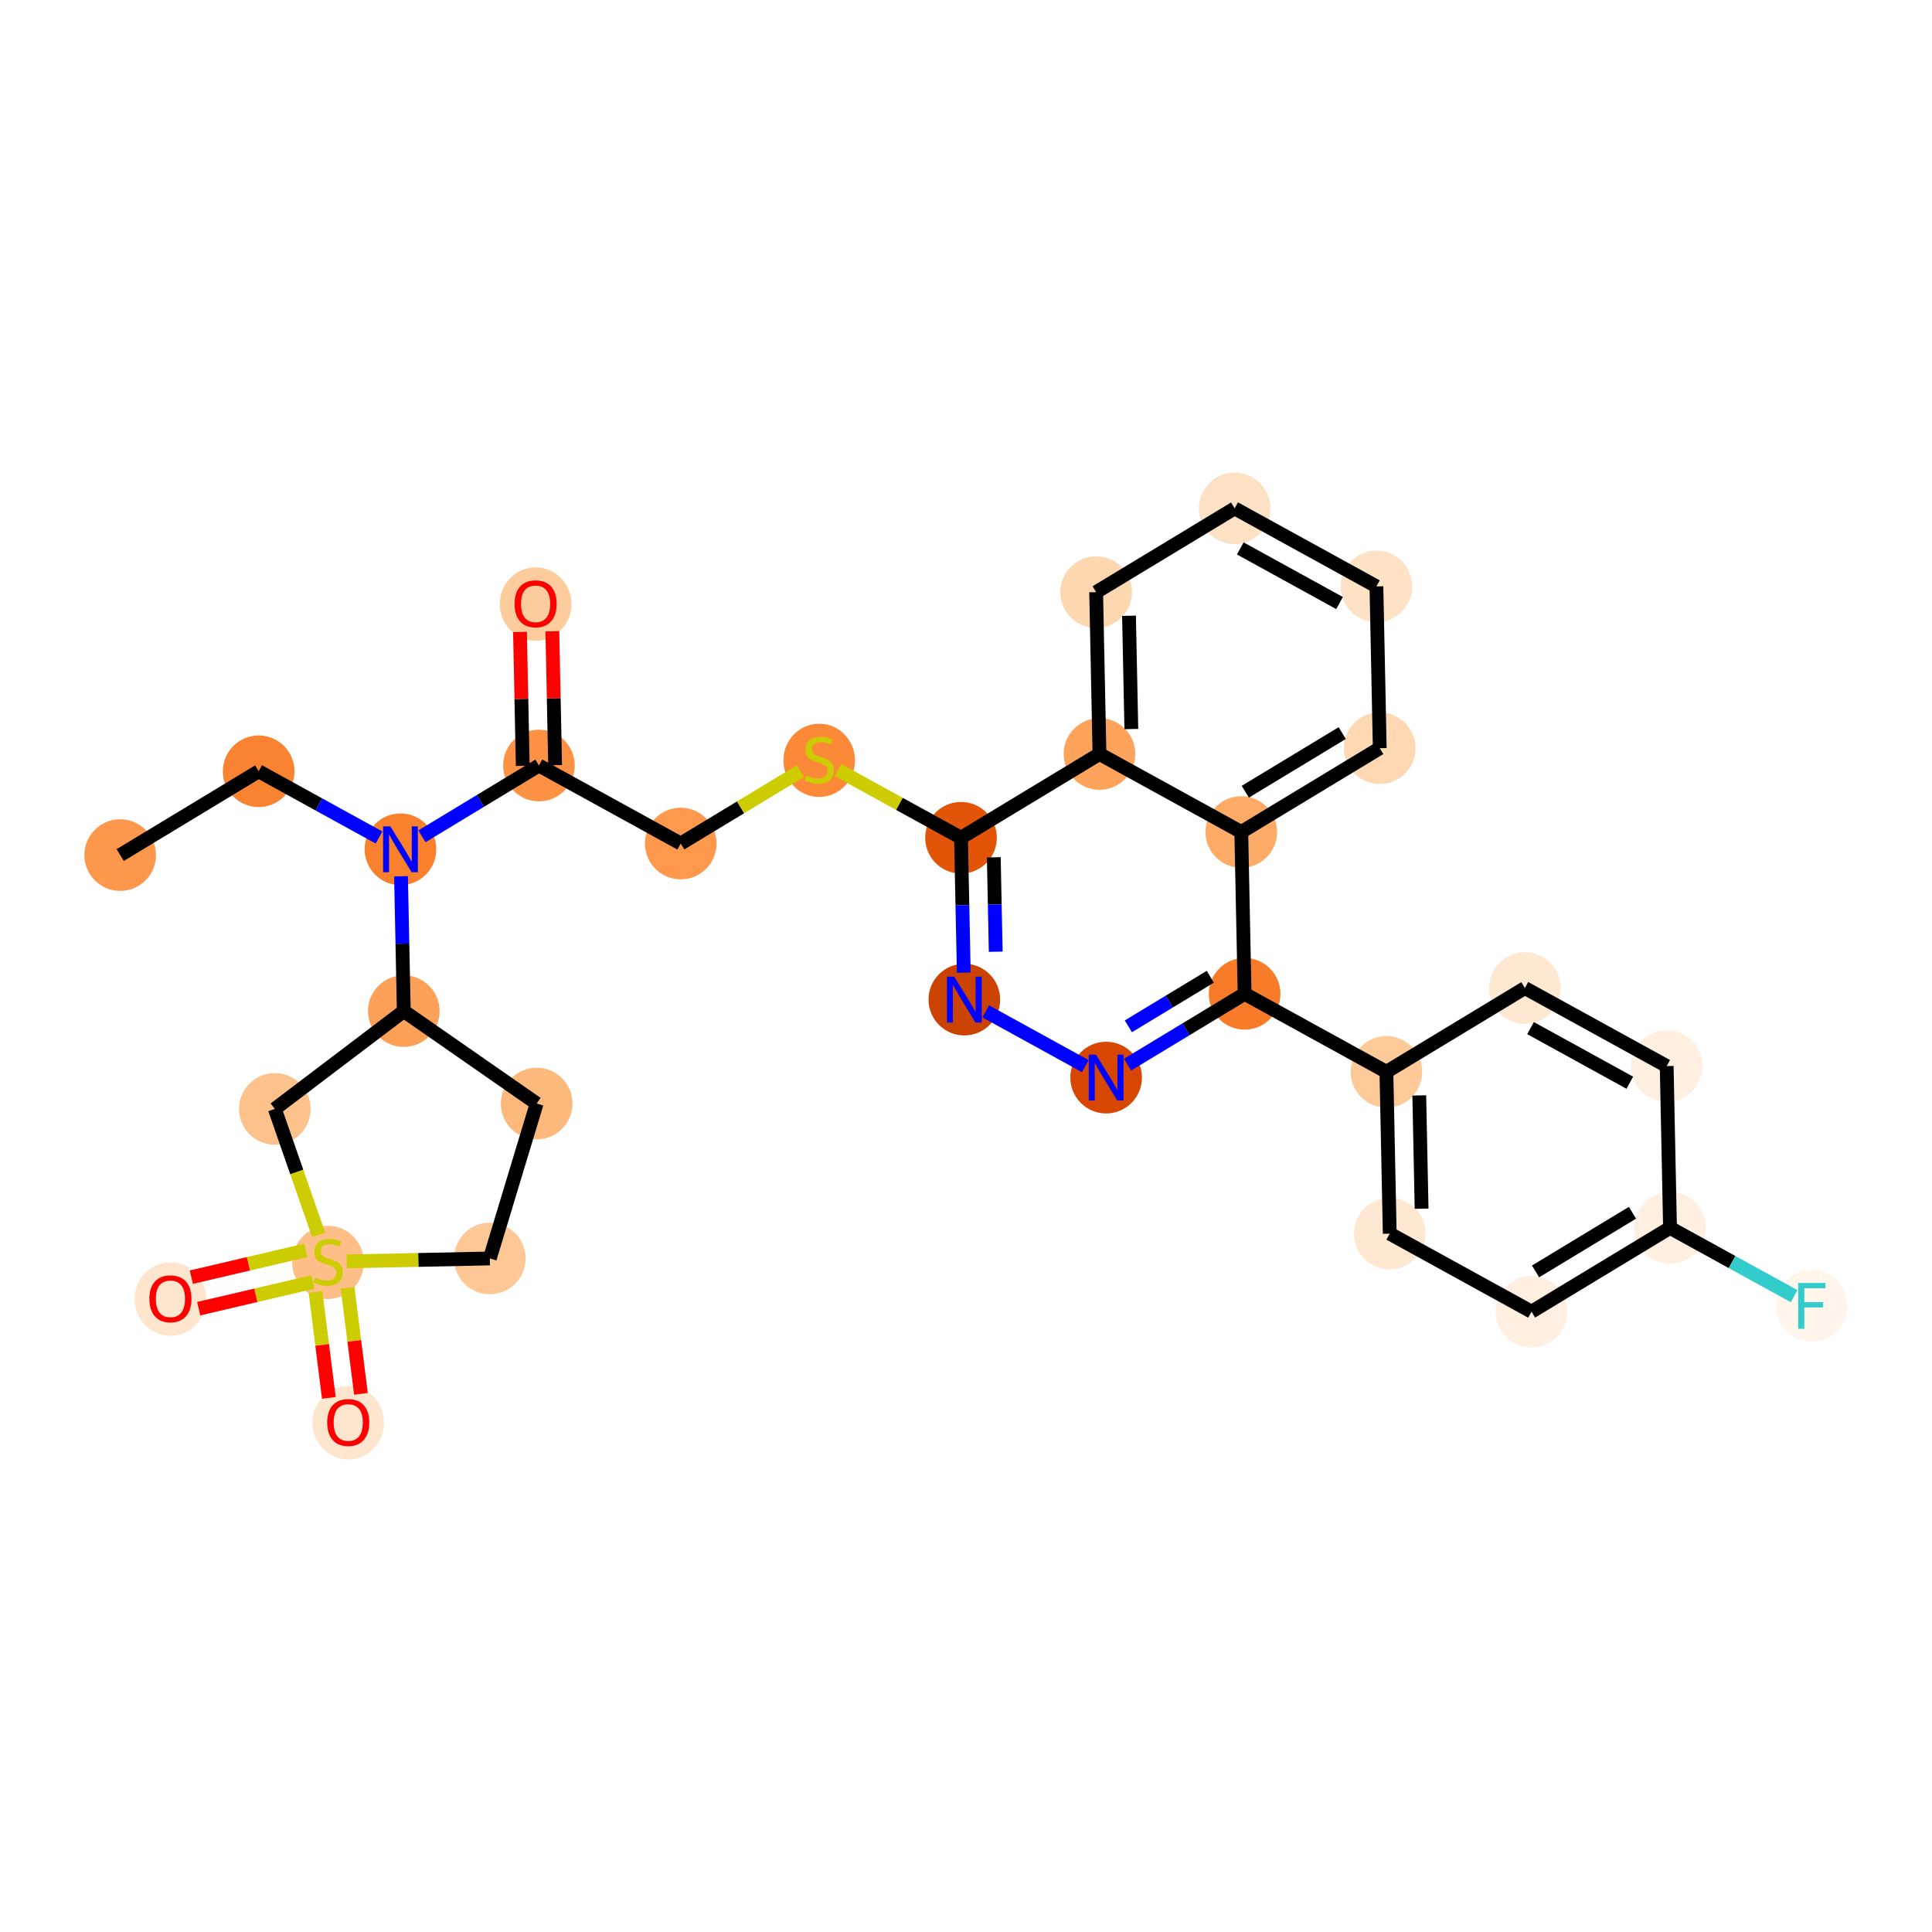 <?xml version='1.0' encoding='iso-8859-1'?>
<svg version='1.1' baseProfile='full'
              xmlns='http://www.w3.org/2000/svg'
                      xmlns:rdkit='http://www.rdkit.org/xml'
                      xmlns:xlink='http://www.w3.org/1999/xlink'
                  xml:space='preserve'
width='280px' height='280px' viewBox='0 0 280 280'>
<!-- END OF HEADER -->
<rect style='opacity:1.0;fill:#FFFFFF;stroke:none' width='280' height='280' x='0' y='0'> </rect>
<ellipse cx='17.419' cy='123.923' rx='4.691' ry='4.691'  style='fill:#FD974B;fill-rule:evenodd;stroke:#FD974B;stroke-width:1.0px;stroke-linecap:butt;stroke-linejoin:miter;stroke-opacity:1' />
<ellipse cx='37.487' cy='111.779' rx='4.691' ry='4.691'  style='fill:#F98331;fill-rule:evenodd;stroke:#F98331;stroke-width:1.0px;stroke-linecap:butt;stroke-linejoin:miter;stroke-opacity:1' />
<ellipse cx='58.038' cy='123.087' rx='4.691' ry='4.697'  style='fill:#F9812E;fill-rule:evenodd;stroke:#F9812E;stroke-width:1.0px;stroke-linecap:butt;stroke-linejoin:miter;stroke-opacity:1' />
<ellipse cx='78.106' cy='110.943' rx='4.691' ry='4.691'  style='fill:#FD9244;fill-rule:evenodd;stroke:#FD9244;stroke-width:1.0px;stroke-linecap:butt;stroke-linejoin:miter;stroke-opacity:1' />
<ellipse cx='77.623' cy='87.543' rx='4.691' ry='4.823'  style='fill:#FDCC9C;fill-rule:evenodd;stroke:#FDCC9C;stroke-width:1.0px;stroke-linecap:butt;stroke-linejoin:miter;stroke-opacity:1' />
<ellipse cx='98.657' cy='122.251' rx='4.691' ry='4.691'  style='fill:#FD984C;fill-rule:evenodd;stroke:#FD984C;stroke-width:1.0px;stroke-linecap:butt;stroke-linejoin:miter;stroke-opacity:1' />
<ellipse cx='118.725' cy='110.196' rx='4.691' ry='4.81'  style='fill:#FB8937;fill-rule:evenodd;stroke:#FB8937;stroke-width:1.0px;stroke-linecap:butt;stroke-linejoin:miter;stroke-opacity:1' />
<ellipse cx='139.276' cy='121.415' rx='4.691' ry='4.691'  style='fill:#E25508;fill-rule:evenodd;stroke:#E25508;stroke-width:1.0px;stroke-linecap:butt;stroke-linejoin:miter;stroke-opacity:1' />
<ellipse cx='139.759' cy='144.866' rx='4.691' ry='4.697'  style='fill:#CB4301;fill-rule:evenodd;stroke:#CB4301;stroke-width:1.0px;stroke-linecap:butt;stroke-linejoin:miter;stroke-opacity:1' />
<ellipse cx='160.31' cy='156.174' rx='4.691' ry='4.697'  style='fill:#D74701;fill-rule:evenodd;stroke:#D74701;stroke-width:1.0px;stroke-linecap:butt;stroke-linejoin:miter;stroke-opacity:1' />
<ellipse cx='180.378' cy='144.03' rx='4.691' ry='4.691'  style='fill:#F77B28;fill-rule:evenodd;stroke:#F77B28;stroke-width:1.0px;stroke-linecap:butt;stroke-linejoin:miter;stroke-opacity:1' />
<ellipse cx='200.929' cy='155.338' rx='4.691' ry='4.691'  style='fill:#FDCA98;fill-rule:evenodd;stroke:#FDCA98;stroke-width:1.0px;stroke-linecap:butt;stroke-linejoin:miter;stroke-opacity:1' />
<ellipse cx='201.411' cy='178.79' rx='4.691' ry='4.691'  style='fill:#FEE8D2;fill-rule:evenodd;stroke:#FEE8D2;stroke-width:1.0px;stroke-linecap:butt;stroke-linejoin:miter;stroke-opacity:1' />
<ellipse cx='221.962' cy='190.098' rx='4.691' ry='4.691'  style='fill:#FEEFE0;fill-rule:evenodd;stroke:#FEEFE0;stroke-width:1.0px;stroke-linecap:butt;stroke-linejoin:miter;stroke-opacity:1' />
<ellipse cx='242.031' cy='177.954' rx='4.691' ry='4.691'  style='fill:#FEEFE0;fill-rule:evenodd;stroke:#FEEFE0;stroke-width:1.0px;stroke-linecap:butt;stroke-linejoin:miter;stroke-opacity:1' />
<ellipse cx='262.581' cy='189.262' rx='4.691' ry='4.697'  style='fill:#FFF5EB;fill-rule:evenodd;stroke:#FFF5EB;stroke-width:1.0px;stroke-linecap:butt;stroke-linejoin:miter;stroke-opacity:1' />
<ellipse cx='241.548' cy='154.502' rx='4.691' ry='4.691'  style='fill:#FEEFE0;fill-rule:evenodd;stroke:#FEEFE0;stroke-width:1.0px;stroke-linecap:butt;stroke-linejoin:miter;stroke-opacity:1' />
<ellipse cx='220.997' cy='143.195' rx='4.691' ry='4.691'  style='fill:#FEE8D2;fill-rule:evenodd;stroke:#FEE8D2;stroke-width:1.0px;stroke-linecap:butt;stroke-linejoin:miter;stroke-opacity:1' />
<ellipse cx='179.895' cy='120.579' rx='4.691' ry='4.691'  style='fill:#FDAB67;fill-rule:evenodd;stroke:#FDAB67;stroke-width:1.0px;stroke-linecap:butt;stroke-linejoin:miter;stroke-opacity:1' />
<ellipse cx='199.963' cy='108.435' rx='4.691' ry='4.691'  style='fill:#FDD8B3;fill-rule:evenodd;stroke:#FDD8B3;stroke-width:1.0px;stroke-linecap:butt;stroke-linejoin:miter;stroke-opacity:1' />
<ellipse cx='199.481' cy='84.984' rx='4.691' ry='4.691'  style='fill:#FDE2C6;fill-rule:evenodd;stroke:#FDE2C6;stroke-width:1.0px;stroke-linecap:butt;stroke-linejoin:miter;stroke-opacity:1' />
<ellipse cx='178.93' cy='73.676' rx='4.691' ry='4.691'  style='fill:#FDE1C5;fill-rule:evenodd;stroke:#FDE1C5;stroke-width:1.0px;stroke-linecap:butt;stroke-linejoin:miter;stroke-opacity:1' />
<ellipse cx='158.862' cy='85.82' rx='4.691' ry='4.691'  style='fill:#FDD7B0;fill-rule:evenodd;stroke:#FDD7B0;stroke-width:1.0px;stroke-linecap:butt;stroke-linejoin:miter;stroke-opacity:1' />
<ellipse cx='159.344' cy='109.271' rx='4.691' ry='4.691'  style='fill:#FDA35B;fill-rule:evenodd;stroke:#FDA35B;stroke-width:1.0px;stroke-linecap:butt;stroke-linejoin:miter;stroke-opacity:1' />
<ellipse cx='58.52' cy='146.538' rx='4.691' ry='4.691'  style='fill:#FDA158;fill-rule:evenodd;stroke:#FDA158;stroke-width:1.0px;stroke-linecap:butt;stroke-linejoin:miter;stroke-opacity:1' />
<ellipse cx='77.777' cy='159.932' rx='4.691' ry='4.691'  style='fill:#FDB87B;fill-rule:evenodd;stroke:#FDB87B;stroke-width:1.0px;stroke-linecap:butt;stroke-linejoin:miter;stroke-opacity:1' />
<ellipse cx='70.989' cy='182.385' rx='4.691' ry='4.691'  style='fill:#FDC895;fill-rule:evenodd;stroke:#FDC895;stroke-width:1.0px;stroke-linecap:butt;stroke-linejoin:miter;stroke-opacity:1' />
<ellipse cx='47.537' cy='182.957' rx='4.691' ry='4.81'  style='fill:#FDBF87;fill-rule:evenodd;stroke:#FDBF87;stroke-width:1.0px;stroke-linecap:butt;stroke-linejoin:miter;stroke-opacity:1' />
<ellipse cx='50.469' cy='206.192' rx='4.691' ry='4.823'  style='fill:#FEE6CE;fill-rule:evenodd;stroke:#FEE6CE;stroke-width:1.0px;stroke-linecap:butt;stroke-linejoin:miter;stroke-opacity:1' />
<ellipse cx='24.699' cy='188.267' rx='4.691' ry='4.823'  style='fill:#FEE6CE;fill-rule:evenodd;stroke:#FEE6CE;stroke-width:1.0px;stroke-linecap:butt;stroke-linejoin:miter;stroke-opacity:1' />
<ellipse cx='39.831' cy='160.713' rx='4.691' ry='4.691'  style='fill:#FDC28C;fill-rule:evenodd;stroke:#FDC28C;stroke-width:1.0px;stroke-linecap:butt;stroke-linejoin:miter;stroke-opacity:1' />
<path class='bond-0 atom-0 atom-1' d='M 17.419,123.923 L 37.487,111.779' style='fill:none;fill-rule:evenodd;stroke:#000000;stroke-width:2.0px;stroke-linecap:butt;stroke-linejoin:miter;stroke-opacity:1' />
<path class='bond-1 atom-1 atom-2' d='M 37.487,111.779 L 46.209,116.579' style='fill:none;fill-rule:evenodd;stroke:#000000;stroke-width:2.0px;stroke-linecap:butt;stroke-linejoin:miter;stroke-opacity:1' />
<path class='bond-1 atom-1 atom-2' d='M 46.209,116.579 L 54.932,121.378' style='fill:none;fill-rule:evenodd;stroke:#0000FF;stroke-width:2.0px;stroke-linecap:butt;stroke-linejoin:miter;stroke-opacity:1' />
<path class='bond-2 atom-2 atom-3' d='M 61.143,121.208 L 69.625,116.075' style='fill:none;fill-rule:evenodd;stroke:#0000FF;stroke-width:2.0px;stroke-linecap:butt;stroke-linejoin:miter;stroke-opacity:1' />
<path class='bond-2 atom-2 atom-3' d='M 69.625,116.075 L 78.106,110.943' style='fill:none;fill-rule:evenodd;stroke:#000000;stroke-width:2.0px;stroke-linecap:butt;stroke-linejoin:miter;stroke-opacity:1' />
<path class='bond-23 atom-2 atom-24' d='M 58.118,126.995 L 58.319,136.767' style='fill:none;fill-rule:evenodd;stroke:#0000FF;stroke-width:2.0px;stroke-linecap:butt;stroke-linejoin:miter;stroke-opacity:1' />
<path class='bond-23 atom-2 atom-24' d='M 58.319,136.767 L 58.52,146.538' style='fill:none;fill-rule:evenodd;stroke:#000000;stroke-width:2.0px;stroke-linecap:butt;stroke-linejoin:miter;stroke-opacity:1' />
<path class='bond-3 atom-3 atom-4' d='M 80.451,110.895 L 80.251,101.193' style='fill:none;fill-rule:evenodd;stroke:#000000;stroke-width:2.0px;stroke-linecap:butt;stroke-linejoin:miter;stroke-opacity:1' />
<path class='bond-3 atom-3 atom-4' d='M 80.251,101.193 L 80.052,91.492' style='fill:none;fill-rule:evenodd;stroke:#FF0000;stroke-width:2.0px;stroke-linecap:butt;stroke-linejoin:miter;stroke-opacity:1' />
<path class='bond-3 atom-3 atom-4' d='M 75.761,110.991 L 75.561,101.29' style='fill:none;fill-rule:evenodd;stroke:#000000;stroke-width:2.0px;stroke-linecap:butt;stroke-linejoin:miter;stroke-opacity:1' />
<path class='bond-3 atom-3 atom-4' d='M 75.561,101.29 L 75.362,91.588' style='fill:none;fill-rule:evenodd;stroke:#FF0000;stroke-width:2.0px;stroke-linecap:butt;stroke-linejoin:miter;stroke-opacity:1' />
<path class='bond-4 atom-3 atom-5' d='M 78.106,110.943 L 98.657,122.251' style='fill:none;fill-rule:evenodd;stroke:#000000;stroke-width:2.0px;stroke-linecap:butt;stroke-linejoin:miter;stroke-opacity:1' />
<path class='bond-5 atom-5 atom-6' d='M 98.657,122.251 L 107.333,117.001' style='fill:none;fill-rule:evenodd;stroke:#000000;stroke-width:2.0px;stroke-linecap:butt;stroke-linejoin:miter;stroke-opacity:1' />
<path class='bond-5 atom-5 atom-6' d='M 107.333,117.001 L 116.009,111.751' style='fill:none;fill-rule:evenodd;stroke:#CCCC00;stroke-width:2.0px;stroke-linecap:butt;stroke-linejoin:miter;stroke-opacity:1' />
<path class='bond-6 atom-6 atom-7' d='M 121.441,111.602 L 130.359,116.508' style='fill:none;fill-rule:evenodd;stroke:#CCCC00;stroke-width:2.0px;stroke-linecap:butt;stroke-linejoin:miter;stroke-opacity:1' />
<path class='bond-6 atom-6 atom-7' d='M 130.359,116.508 L 139.276,121.415' style='fill:none;fill-rule:evenodd;stroke:#000000;stroke-width:2.0px;stroke-linecap:butt;stroke-linejoin:miter;stroke-opacity:1' />
<path class='bond-7 atom-7 atom-8' d='M 139.276,121.415 L 139.477,131.187' style='fill:none;fill-rule:evenodd;stroke:#000000;stroke-width:2.0px;stroke-linecap:butt;stroke-linejoin:miter;stroke-opacity:1' />
<path class='bond-7 atom-7 atom-8' d='M 139.477,131.187 L 139.678,140.959' style='fill:none;fill-rule:evenodd;stroke:#0000FF;stroke-width:2.0px;stroke-linecap:butt;stroke-linejoin:miter;stroke-opacity:1' />
<path class='bond-7 atom-7 atom-8' d='M 144.027,124.25 L 144.167,131.09' style='fill:none;fill-rule:evenodd;stroke:#000000;stroke-width:2.0px;stroke-linecap:butt;stroke-linejoin:miter;stroke-opacity:1' />
<path class='bond-7 atom-7 atom-8' d='M 144.167,131.09 L 144.308,137.931' style='fill:none;fill-rule:evenodd;stroke:#0000FF;stroke-width:2.0px;stroke-linecap:butt;stroke-linejoin:miter;stroke-opacity:1' />
<path class='bond-30 atom-23 atom-7' d='M 159.344,109.271 L 139.276,121.415' style='fill:none;fill-rule:evenodd;stroke:#000000;stroke-width:2.0px;stroke-linecap:butt;stroke-linejoin:miter;stroke-opacity:1' />
<path class='bond-8 atom-8 atom-9' d='M 142.864,146.575 L 157.293,154.514' style='fill:none;fill-rule:evenodd;stroke:#0000FF;stroke-width:2.0px;stroke-linecap:butt;stroke-linejoin:miter;stroke-opacity:1' />
<path class='bond-9 atom-9 atom-10' d='M 163.415,154.295 L 171.897,149.163' style='fill:none;fill-rule:evenodd;stroke:#0000FF;stroke-width:2.0px;stroke-linecap:butt;stroke-linejoin:miter;stroke-opacity:1' />
<path class='bond-9 atom-9 atom-10' d='M 171.897,149.163 L 180.378,144.03' style='fill:none;fill-rule:evenodd;stroke:#000000;stroke-width:2.0px;stroke-linecap:butt;stroke-linejoin:miter;stroke-opacity:1' />
<path class='bond-9 atom-9 atom-10' d='M 163.531,148.742 L 169.468,145.149' style='fill:none;fill-rule:evenodd;stroke:#0000FF;stroke-width:2.0px;stroke-linecap:butt;stroke-linejoin:miter;stroke-opacity:1' />
<path class='bond-9 atom-9 atom-10' d='M 169.468,145.149 L 175.405,141.557' style='fill:none;fill-rule:evenodd;stroke:#000000;stroke-width:2.0px;stroke-linecap:butt;stroke-linejoin:miter;stroke-opacity:1' />
<path class='bond-10 atom-10 atom-11' d='M 180.378,144.03 L 200.929,155.338' style='fill:none;fill-rule:evenodd;stroke:#000000;stroke-width:2.0px;stroke-linecap:butt;stroke-linejoin:miter;stroke-opacity:1' />
<path class='bond-17 atom-10 atom-18' d='M 180.378,144.03 L 179.895,120.579' style='fill:none;fill-rule:evenodd;stroke:#000000;stroke-width:2.0px;stroke-linecap:butt;stroke-linejoin:miter;stroke-opacity:1' />
<path class='bond-11 atom-11 atom-12' d='M 200.929,155.338 L 201.411,178.79' style='fill:none;fill-rule:evenodd;stroke:#000000;stroke-width:2.0px;stroke-linecap:butt;stroke-linejoin:miter;stroke-opacity:1' />
<path class='bond-11 atom-11 atom-12' d='M 205.691,158.759 L 206.029,175.175' style='fill:none;fill-rule:evenodd;stroke:#000000;stroke-width:2.0px;stroke-linecap:butt;stroke-linejoin:miter;stroke-opacity:1' />
<path class='bond-32 atom-17 atom-11' d='M 220.997,143.195 L 200.929,155.338' style='fill:none;fill-rule:evenodd;stroke:#000000;stroke-width:2.0px;stroke-linecap:butt;stroke-linejoin:miter;stroke-opacity:1' />
<path class='bond-12 atom-12 atom-13' d='M 201.411,178.79 L 221.962,190.098' style='fill:none;fill-rule:evenodd;stroke:#000000;stroke-width:2.0px;stroke-linecap:butt;stroke-linejoin:miter;stroke-opacity:1' />
<path class='bond-13 atom-13 atom-14' d='M 221.962,190.098 L 242.031,177.954' style='fill:none;fill-rule:evenodd;stroke:#000000;stroke-width:2.0px;stroke-linecap:butt;stroke-linejoin:miter;stroke-opacity:1' />
<path class='bond-13 atom-13 atom-14' d='M 222.544,184.262 L 236.592,175.762' style='fill:none;fill-rule:evenodd;stroke:#000000;stroke-width:2.0px;stroke-linecap:butt;stroke-linejoin:miter;stroke-opacity:1' />
<path class='bond-14 atom-14 atom-15' d='M 242.031,177.954 L 251.025,182.903' style='fill:none;fill-rule:evenodd;stroke:#000000;stroke-width:2.0px;stroke-linecap:butt;stroke-linejoin:miter;stroke-opacity:1' />
<path class='bond-14 atom-14 atom-15' d='M 251.025,182.903 L 260.02,187.852' style='fill:none;fill-rule:evenodd;stroke:#33CCCC;stroke-width:2.0px;stroke-linecap:butt;stroke-linejoin:miter;stroke-opacity:1' />
<path class='bond-15 atom-14 atom-16' d='M 242.031,177.954 L 241.548,154.502' style='fill:none;fill-rule:evenodd;stroke:#000000;stroke-width:2.0px;stroke-linecap:butt;stroke-linejoin:miter;stroke-opacity:1' />
<path class='bond-16 atom-16 atom-17' d='M 241.548,154.502 L 220.997,143.195' style='fill:none;fill-rule:evenodd;stroke:#000000;stroke-width:2.0px;stroke-linecap:butt;stroke-linejoin:miter;stroke-opacity:1' />
<path class='bond-16 atom-16 atom-17' d='M 236.204,156.916 L 221.818,149.001' style='fill:none;fill-rule:evenodd;stroke:#000000;stroke-width:2.0px;stroke-linecap:butt;stroke-linejoin:miter;stroke-opacity:1' />
<path class='bond-18 atom-18 atom-19' d='M 179.895,120.579 L 199.963,108.435' style='fill:none;fill-rule:evenodd;stroke:#000000;stroke-width:2.0px;stroke-linecap:butt;stroke-linejoin:miter;stroke-opacity:1' />
<path class='bond-18 atom-18 atom-19' d='M 180.477,114.744 L 194.524,106.243' style='fill:none;fill-rule:evenodd;stroke:#000000;stroke-width:2.0px;stroke-linecap:butt;stroke-linejoin:miter;stroke-opacity:1' />
<path class='bond-33 atom-23 atom-18' d='M 159.344,109.271 L 179.895,120.579' style='fill:none;fill-rule:evenodd;stroke:#000000;stroke-width:2.0px;stroke-linecap:butt;stroke-linejoin:miter;stroke-opacity:1' />
<path class='bond-19 atom-19 atom-20' d='M 199.963,108.435 L 199.481,84.984' style='fill:none;fill-rule:evenodd;stroke:#000000;stroke-width:2.0px;stroke-linecap:butt;stroke-linejoin:miter;stroke-opacity:1' />
<path class='bond-20 atom-20 atom-21' d='M 199.481,84.984 L 178.93,73.676' style='fill:none;fill-rule:evenodd;stroke:#000000;stroke-width:2.0px;stroke-linecap:butt;stroke-linejoin:miter;stroke-opacity:1' />
<path class='bond-20 atom-20 atom-21' d='M 194.137,87.398 L 179.751,79.482' style='fill:none;fill-rule:evenodd;stroke:#000000;stroke-width:2.0px;stroke-linecap:butt;stroke-linejoin:miter;stroke-opacity:1' />
<path class='bond-21 atom-21 atom-22' d='M 178.93,73.676 L 158.862,85.82' style='fill:none;fill-rule:evenodd;stroke:#000000;stroke-width:2.0px;stroke-linecap:butt;stroke-linejoin:miter;stroke-opacity:1' />
<path class='bond-22 atom-22 atom-23' d='M 158.862,85.82 L 159.344,109.271' style='fill:none;fill-rule:evenodd;stroke:#000000;stroke-width:2.0px;stroke-linecap:butt;stroke-linejoin:miter;stroke-opacity:1' />
<path class='bond-22 atom-22 atom-23' d='M 163.624,89.241 L 163.962,105.657' style='fill:none;fill-rule:evenodd;stroke:#000000;stroke-width:2.0px;stroke-linecap:butt;stroke-linejoin:miter;stroke-opacity:1' />
<path class='bond-24 atom-24 atom-25' d='M 58.52,146.538 L 77.777,159.932' style='fill:none;fill-rule:evenodd;stroke:#000000;stroke-width:2.0px;stroke-linecap:butt;stroke-linejoin:miter;stroke-opacity:1' />
<path class='bond-31 atom-30 atom-24' d='M 39.831,160.713 L 58.52,146.538' style='fill:none;fill-rule:evenodd;stroke:#000000;stroke-width:2.0px;stroke-linecap:butt;stroke-linejoin:miter;stroke-opacity:1' />
<path class='bond-25 atom-25 atom-26' d='M 77.777,159.932 L 70.989,182.385' style='fill:none;fill-rule:evenodd;stroke:#000000;stroke-width:2.0px;stroke-linecap:butt;stroke-linejoin:miter;stroke-opacity:1' />
<path class='bond-26 atom-26 atom-27' d='M 70.989,182.385 L 60.621,182.599' style='fill:none;fill-rule:evenodd;stroke:#000000;stroke-width:2.0px;stroke-linecap:butt;stroke-linejoin:miter;stroke-opacity:1' />
<path class='bond-26 atom-26 atom-27' d='M 60.621,182.599 L 50.254,182.812' style='fill:none;fill-rule:evenodd;stroke:#CCCC00;stroke-width:2.0px;stroke-linecap:butt;stroke-linejoin:miter;stroke-opacity:1' />
<path class='bond-27 atom-27 atom-28' d='M 45.724,187.238 L 46.691,194.914' style='fill:none;fill-rule:evenodd;stroke:#CCCC00;stroke-width:2.0px;stroke-linecap:butt;stroke-linejoin:miter;stroke-opacity:1' />
<path class='bond-27 atom-27 atom-28' d='M 46.691,194.914 L 47.657,202.591' style='fill:none;fill-rule:evenodd;stroke:#FF0000;stroke-width:2.0px;stroke-linecap:butt;stroke-linejoin:miter;stroke-opacity:1' />
<path class='bond-27 atom-27 atom-28' d='M 50.378,186.651 L 51.345,194.328' style='fill:none;fill-rule:evenodd;stroke:#CCCC00;stroke-width:2.0px;stroke-linecap:butt;stroke-linejoin:miter;stroke-opacity:1' />
<path class='bond-27 atom-27 atom-28' d='M 51.345,194.328 L 52.312,202.005' style='fill:none;fill-rule:evenodd;stroke:#FF0000;stroke-width:2.0px;stroke-linecap:butt;stroke-linejoin:miter;stroke-opacity:1' />
<path class='bond-28 atom-27 atom-29' d='M 44.286,181.22 L 36.008,183.158' style='fill:none;fill-rule:evenodd;stroke:#CCCC00;stroke-width:2.0px;stroke-linecap:butt;stroke-linejoin:miter;stroke-opacity:1' />
<path class='bond-28 atom-27 atom-29' d='M 36.008,183.158 L 27.73,185.097' style='fill:none;fill-rule:evenodd;stroke:#FF0000;stroke-width:2.0px;stroke-linecap:butt;stroke-linejoin:miter;stroke-opacity:1' />
<path class='bond-28 atom-27 atom-29' d='M 45.356,185.788 L 37.078,187.726' style='fill:none;fill-rule:evenodd;stroke:#CCCC00;stroke-width:2.0px;stroke-linecap:butt;stroke-linejoin:miter;stroke-opacity:1' />
<path class='bond-28 atom-27 atom-29' d='M 37.078,187.726 L 28.799,189.665' style='fill:none;fill-rule:evenodd;stroke:#FF0000;stroke-width:2.0px;stroke-linecap:butt;stroke-linejoin:miter;stroke-opacity:1' />
<path class='bond-29 atom-27 atom-30' d='M 46.181,178.969 L 43.006,169.841' style='fill:none;fill-rule:evenodd;stroke:#CCCC00;stroke-width:2.0px;stroke-linecap:butt;stroke-linejoin:miter;stroke-opacity:1' />
<path class='bond-29 atom-27 atom-30' d='M 43.006,169.841 L 39.831,160.713' style='fill:none;fill-rule:evenodd;stroke:#000000;stroke-width:2.0px;stroke-linecap:butt;stroke-linejoin:miter;stroke-opacity:1' />
<path  class='atom-2' d='M 56.569 119.765
L 58.746 123.284
Q 58.962 123.631, 59.309 124.26
Q 59.656 124.888, 59.675 124.926
L 59.675 119.765
L 60.557 119.765
L 60.557 126.408
L 59.647 126.408
L 57.311 122.561
Q 57.038 122.111, 56.748 121.595
Q 56.466 121.079, 56.382 120.92
L 56.382 126.408
L 55.519 126.408
L 55.519 119.765
L 56.569 119.765
' fill='#0000FF'/>
<path  class='atom-4' d='M 74.574 87.51
Q 74.574 85.915, 75.362 85.024
Q 76.15 84.133, 77.623 84.133
Q 79.096 84.133, 79.885 85.024
Q 80.673 85.915, 80.673 87.51
Q 80.673 89.124, 79.875 90.044
Q 79.078 90.954, 77.623 90.954
Q 76.16 90.954, 75.362 90.044
Q 74.574 89.134, 74.574 87.51
M 77.623 90.203
Q 78.637 90.203, 79.181 89.528
Q 79.734 88.843, 79.734 87.51
Q 79.734 86.206, 79.181 85.549
Q 78.637 84.883, 77.623 84.883
Q 76.61 84.883, 76.056 85.54
Q 75.512 86.197, 75.512 87.51
Q 75.512 88.852, 76.056 89.528
Q 76.61 90.203, 77.623 90.203
' fill='#FF0000'/>
<path  class='atom-6' d='M 116.849 112.387
Q 116.924 112.415, 117.233 112.547
Q 117.543 112.678, 117.881 112.762
Q 118.228 112.838, 118.566 112.838
Q 119.194 112.838, 119.56 112.537
Q 119.926 112.228, 119.926 111.693
Q 119.926 111.327, 119.738 111.102
Q 119.56 110.877, 119.279 110.755
Q 118.997 110.633, 118.528 110.492
Q 117.937 110.314, 117.58 110.145
Q 117.233 109.976, 116.98 109.619
Q 116.736 109.263, 116.736 108.662
Q 116.736 107.827, 117.299 107.311
Q 117.871 106.795, 118.997 106.795
Q 119.767 106.795, 120.639 107.161
L 120.423 107.884
Q 119.626 107.555, 119.025 107.555
Q 118.378 107.555, 118.021 107.827
Q 117.665 108.09, 117.674 108.55
Q 117.674 108.906, 117.853 109.122
Q 118.04 109.338, 118.303 109.46
Q 118.575 109.582, 119.025 109.723
Q 119.626 109.91, 119.982 110.098
Q 120.339 110.285, 120.592 110.67
Q 120.855 111.045, 120.855 111.693
Q 120.855 112.612, 120.236 113.11
Q 119.626 113.598, 118.603 113.598
Q 118.012 113.598, 117.562 113.466
Q 117.121 113.344, 116.595 113.128
L 116.849 112.387
' fill='#CCCC00'/>
<path  class='atom-8' d='M 138.29 141.545
L 140.467 145.063
Q 140.683 145.411, 141.03 146.039
Q 141.377 146.668, 141.396 146.705
L 141.396 141.545
L 142.278 141.545
L 142.278 148.188
L 141.368 148.188
L 139.032 144.341
Q 138.759 143.891, 138.469 143.375
Q 138.187 142.859, 138.103 142.699
L 138.103 148.188
L 137.239 148.188
L 137.239 141.545
L 138.29 141.545
' fill='#0000FF'/>
<path  class='atom-9' d='M 158.841 152.853
L 161.018 156.371
Q 161.234 156.718, 161.581 157.347
Q 161.928 157.976, 161.947 158.013
L 161.947 152.853
L 162.829 152.853
L 162.829 159.496
L 161.919 159.496
L 159.582 155.649
Q 159.31 155.198, 159.019 154.682
Q 158.738 154.166, 158.654 154.007
L 158.654 159.496
L 157.79 159.496
L 157.79 152.853
L 158.841 152.853
' fill='#0000FF'/>
<path  class='atom-15' d='M 260.606 185.94
L 264.556 185.94
L 264.556 186.7
L 261.498 186.7
L 261.498 188.717
L 264.219 188.717
L 264.219 189.487
L 261.498 189.487
L 261.498 192.583
L 260.606 192.583
L 260.606 185.94
' fill='#33CCCC'/>
<path  class='atom-27' d='M 45.661 185.148
Q 45.736 185.176, 46.045 185.307
Q 46.355 185.439, 46.693 185.523
Q 47.04 185.598, 47.378 185.598
Q 48.007 185.598, 48.372 185.298
Q 48.738 184.988, 48.738 184.453
Q 48.738 184.088, 48.551 183.862
Q 48.372 183.637, 48.091 183.515
Q 47.809 183.393, 47.34 183.252
Q 46.749 183.074, 46.393 182.905
Q 46.045 182.736, 45.792 182.38
Q 45.548 182.023, 45.548 181.423
Q 45.548 180.588, 46.111 180.072
Q 46.684 179.556, 47.809 179.556
Q 48.579 179.556, 49.451 179.922
L 49.236 180.644
Q 48.438 180.316, 47.838 180.316
Q 47.19 180.316, 46.834 180.588
Q 46.477 180.851, 46.486 181.31
Q 46.486 181.667, 46.665 181.883
Q 46.852 182.098, 47.115 182.22
Q 47.387 182.342, 47.838 182.483
Q 48.438 182.671, 48.795 182.858
Q 49.151 183.046, 49.404 183.431
Q 49.667 183.806, 49.667 184.453
Q 49.667 185.373, 49.048 185.87
Q 48.438 186.358, 47.415 186.358
Q 46.824 186.358, 46.374 186.227
Q 45.933 186.105, 45.407 185.889
L 45.661 185.148
' fill='#CCCC00'/>
<path  class='atom-28' d='M 47.419 206.159
Q 47.419 204.564, 48.208 203.673
Q 48.996 202.781, 50.469 202.781
Q 51.942 202.781, 52.73 203.673
Q 53.518 204.564, 53.518 206.159
Q 53.518 207.773, 52.721 208.692
Q 51.923 209.603, 50.469 209.603
Q 49.005 209.603, 48.208 208.692
Q 47.419 207.782, 47.419 206.159
M 50.469 208.852
Q 51.482 208.852, 52.026 208.176
Q 52.58 207.491, 52.58 206.159
Q 52.58 204.855, 52.026 204.198
Q 51.482 203.532, 50.469 203.532
Q 49.455 203.532, 48.902 204.189
Q 48.358 204.846, 48.358 206.159
Q 48.358 207.501, 48.902 208.176
Q 49.455 208.852, 50.469 208.852
' fill='#FF0000'/>
<path  class='atom-29' d='M 21.649 188.235
Q 21.649 186.639, 22.438 185.748
Q 23.226 184.857, 24.699 184.857
Q 26.172 184.857, 26.96 185.748
Q 27.748 186.639, 27.748 188.235
Q 27.748 189.848, 26.951 190.768
Q 26.153 191.678, 24.699 191.678
Q 23.235 191.678, 22.438 190.768
Q 21.649 189.858, 21.649 188.235
M 24.699 190.927
Q 25.712 190.927, 26.256 190.252
Q 26.81 189.567, 26.81 188.235
Q 26.81 186.93, 26.256 186.274
Q 25.712 185.607, 24.699 185.607
Q 23.685 185.607, 23.132 186.264
Q 22.588 186.921, 22.588 188.235
Q 22.588 189.576, 23.132 190.252
Q 23.685 190.927, 24.699 190.927
' fill='#FF0000'/>
</svg>
